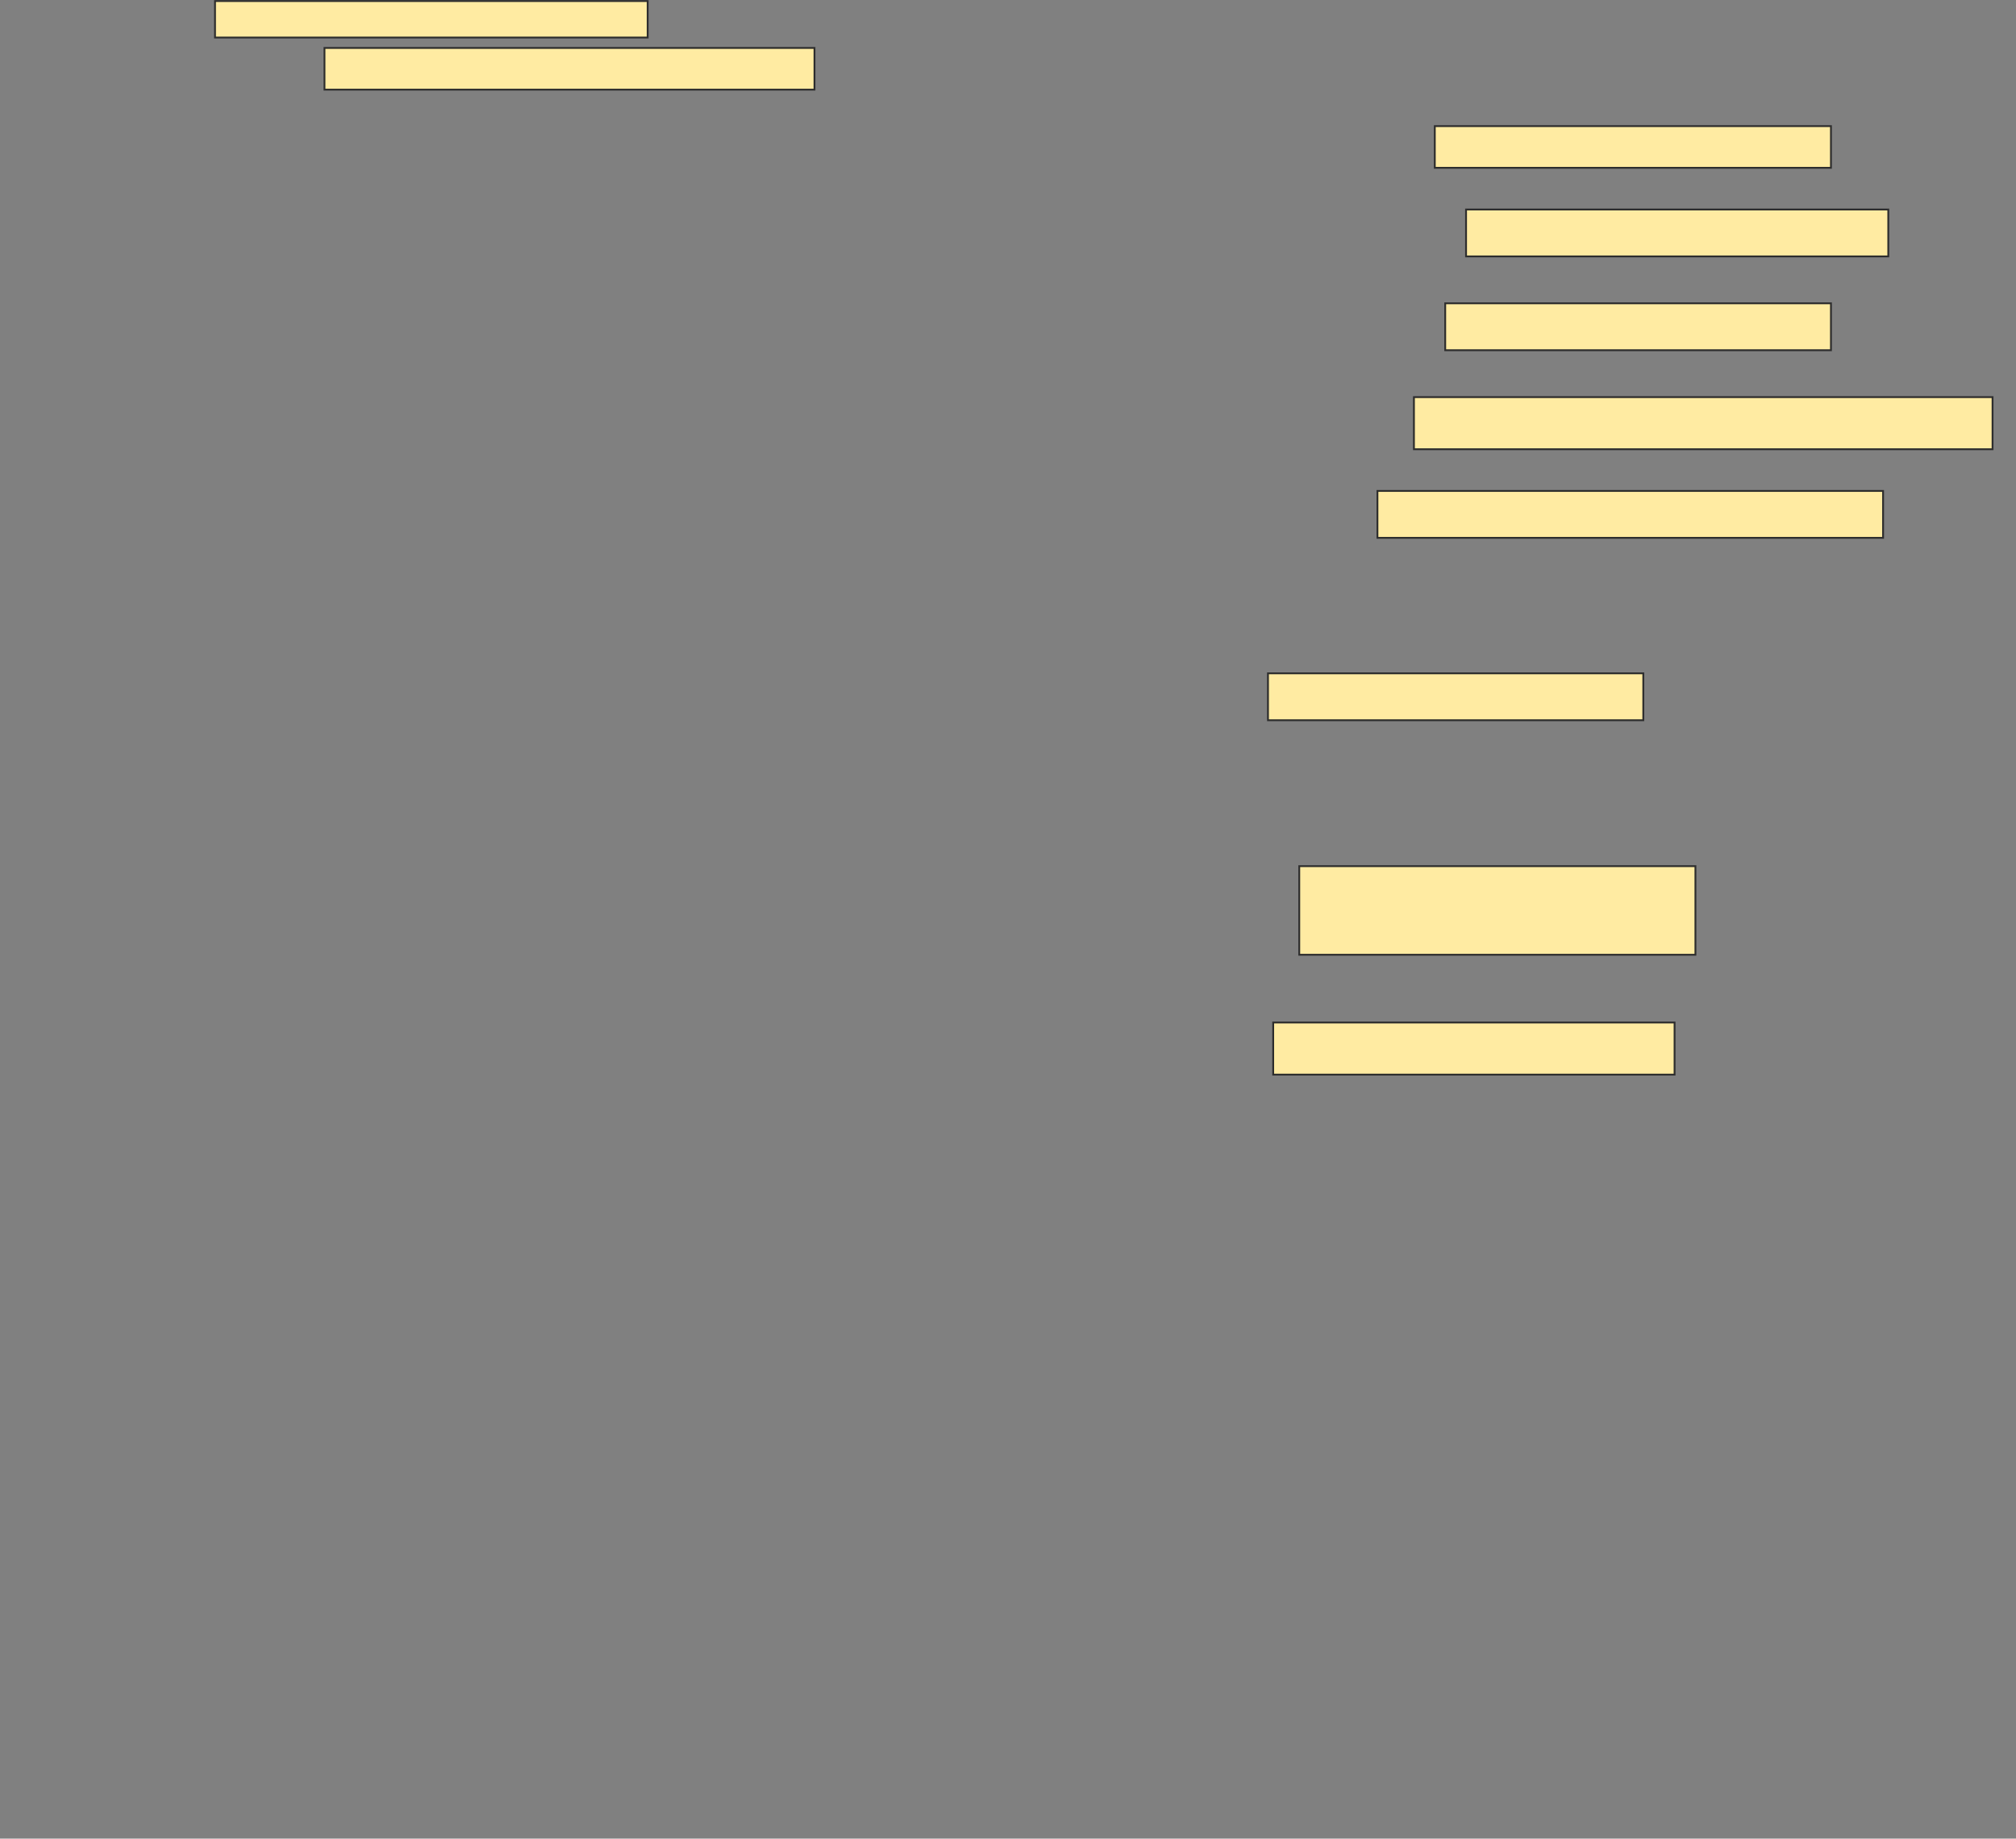 <svg height="1008" width="1105" xmlns="http://www.w3.org/2000/svg">
 <rect width="100%" height="100%" fill="#808080" stroke="none"/>
 <!-- Created with Image Occlusion Enhanced -->
 <g>
  <title>Labels</title>
 </g>
 <g>
  <title>Masks</title>
  <rect fill="#FFEBA2" height="20" id="eb8cc9f19027421a8db6411e59f8967a-ao-1" stroke="#2D2D2D" width="237.143" x="117.857" y="0.571"/>
  <rect fill="#FFEBA2" height="22.857" id="eb8cc9f19027421a8db6411e59f8967a-ao-2" stroke="#2D2D2D" width="268.571" x="177.857" y="26.286"/>
  
  <rect fill="#FFEBA2" height="22.857" id="eb8cc9f19027421a8db6411e59f8967a-ao-4" stroke="#2D2D2D" width="217.143" x="786.429" y="69.143"/>
  <rect fill="#FFEBA2" height="25.714" id="eb8cc9f19027421a8db6411e59f8967a-ao-5" stroke="#2D2D2D" width="231.429" x="803.571" y="114.857"/>
  <rect fill="#FFEBA2" height="25.714" id="eb8cc9f19027421a8db6411e59f8967a-ao-6" stroke="#2D2D2D" width="211.429" x="792.143" y="166.286"/>
  <rect fill="#FFEBA2" height="28.571" id="eb8cc9f19027421a8db6411e59f8967a-ao-7" stroke="#2D2D2D" width="317.143" x="775" y="217.714"/>
  <rect fill="#FFEBA2" height="25.714" id="eb8cc9f19027421a8db6411e59f8967a-ao-8" stroke="#2D2D2D" width="277.143" x="755" y="269.143"/>
  <rect fill="#FFEBA2" height="25.714" id="eb8cc9f19027421a8db6411e59f8967a-ao-9" stroke="#2D2D2D" width="205.714" x="695" y="369.143"/>
  <rect fill="#FFEBA2" height="48.571" id="eb8cc9f19027421a8db6411e59f8967a-ao-10" stroke="#2D2D2D" width="217.143" x="712.143" y="474.857"/>
  <rect fill="#FFEBA2" height="28.571" id="eb8cc9f19027421a8db6411e59f8967a-ao-11" stroke="#2D2D2D" width="220" x="697.857" y="560.571"/>
 </g>
</svg>